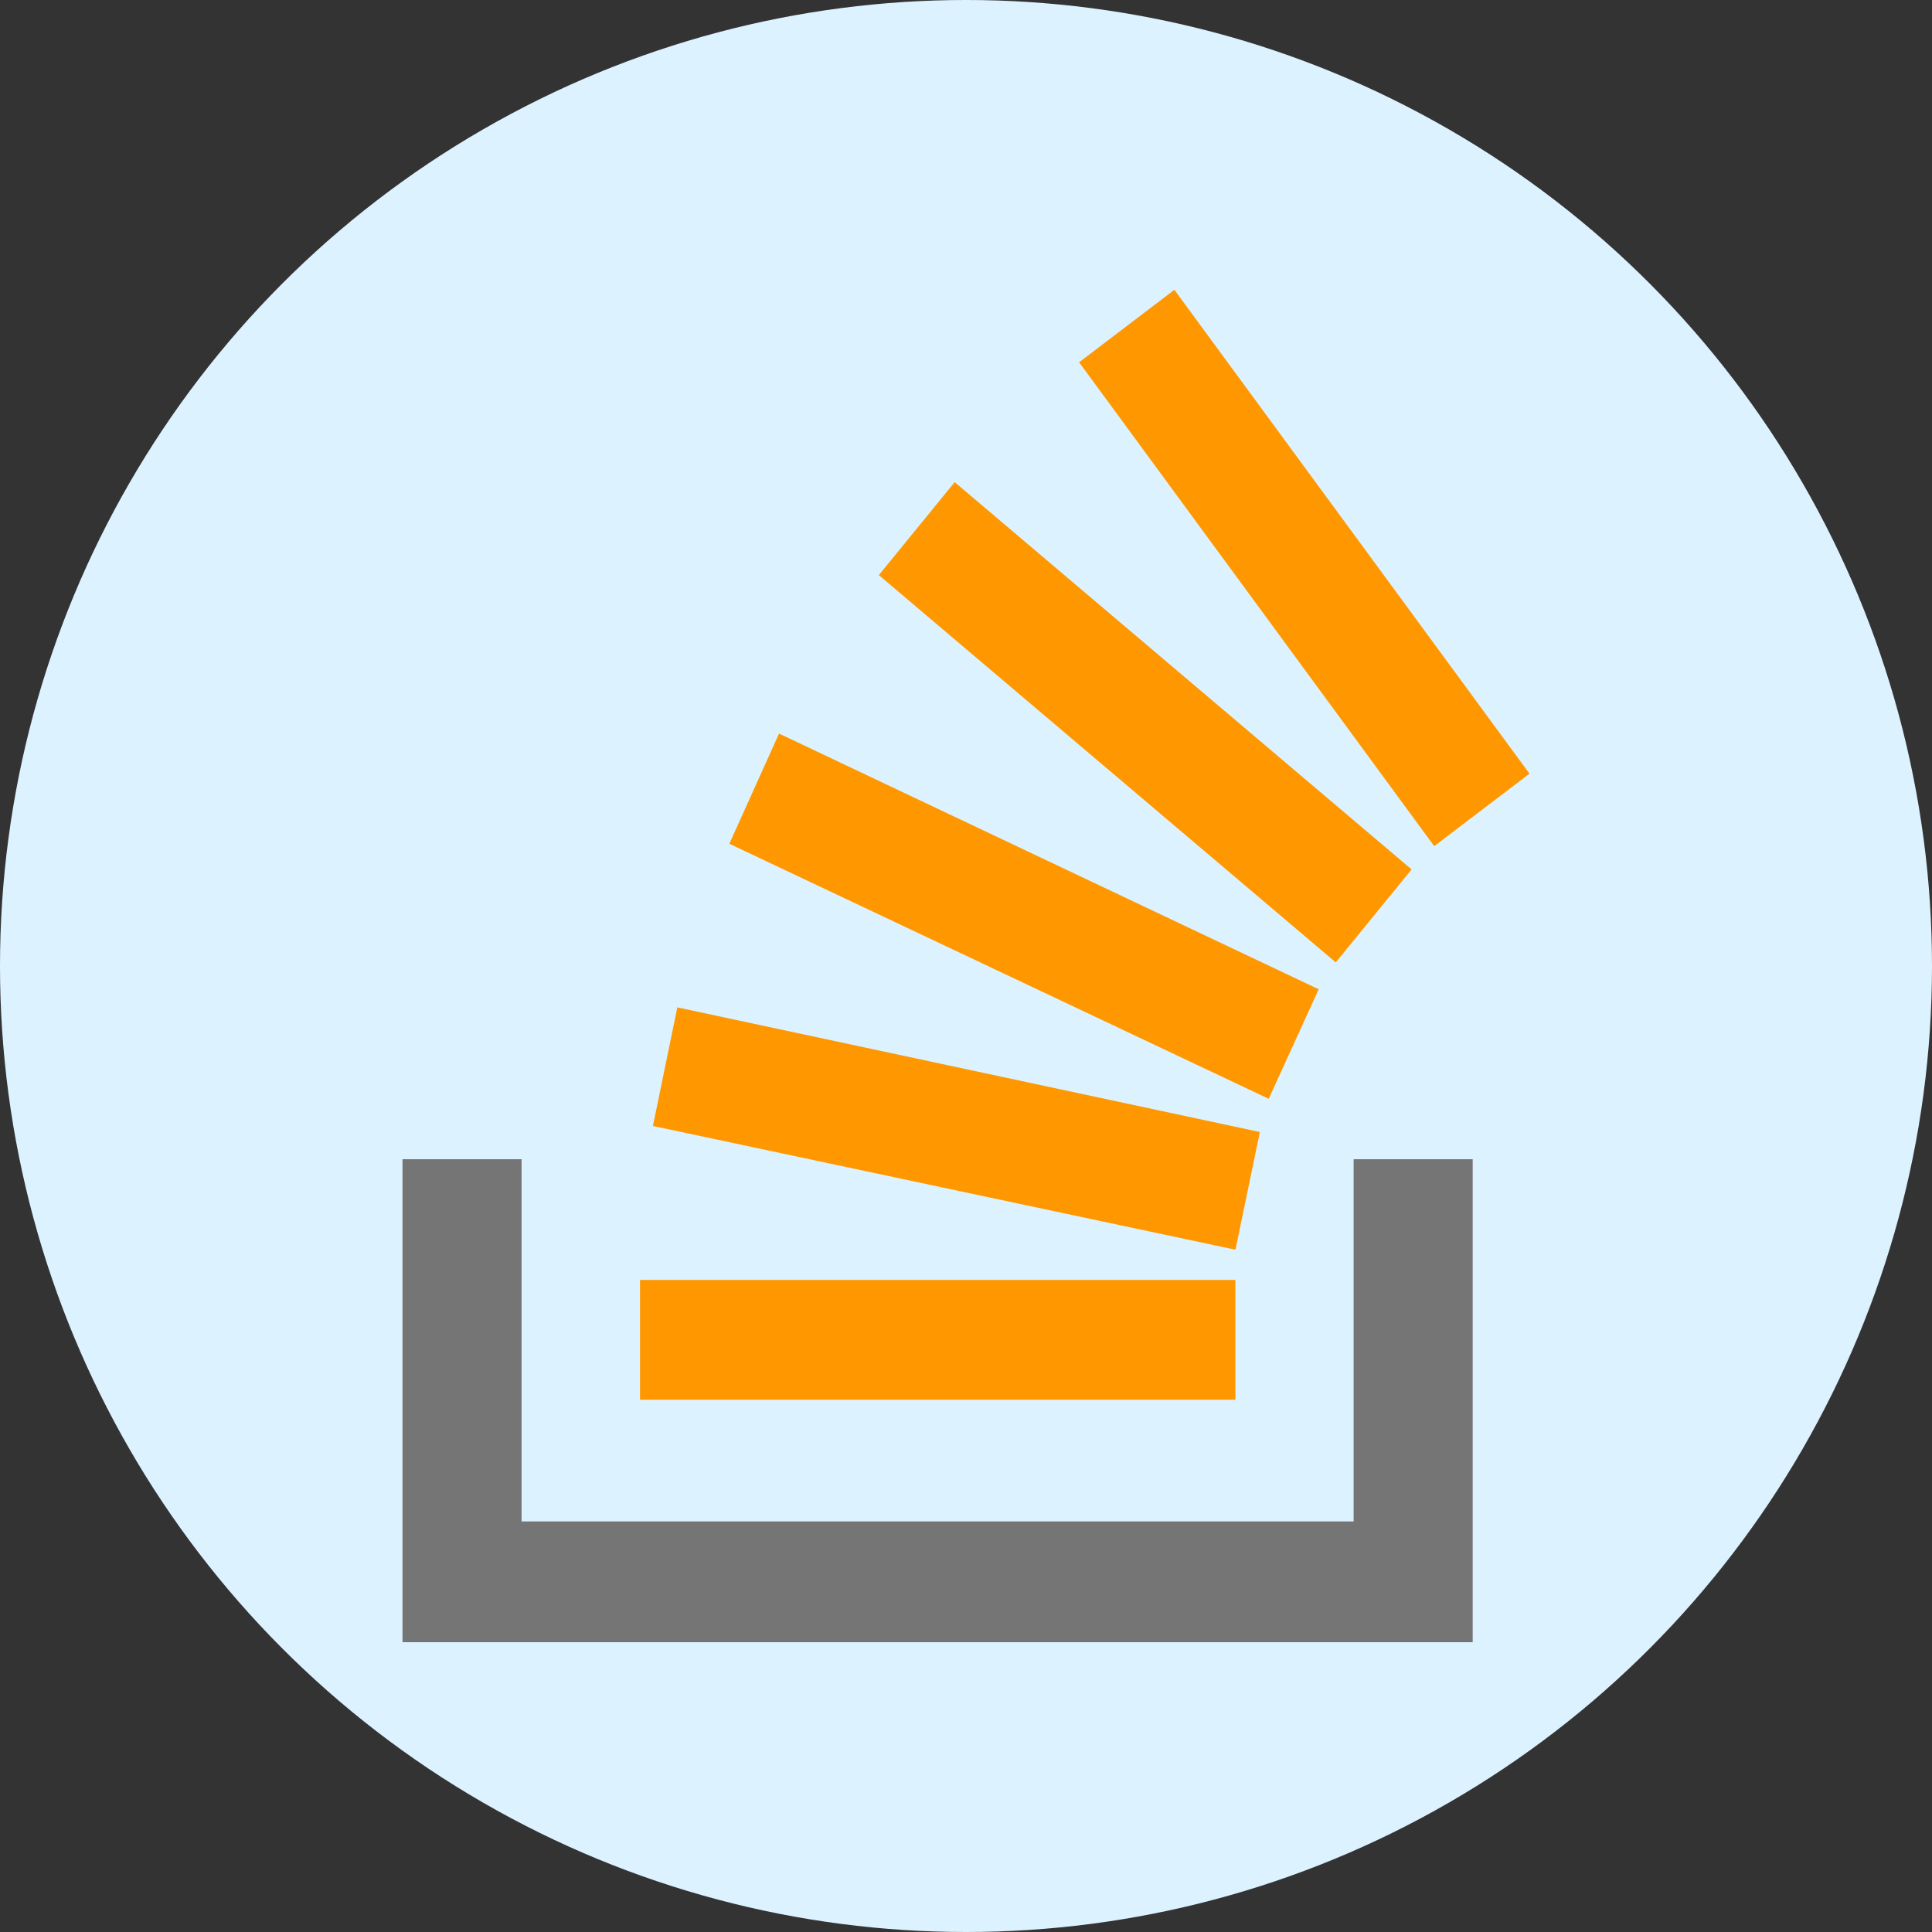 <?xml version="1.0"?>
<svg xmlns="http://www.w3.org/2000/svg" xmlns:xlink="http://www.w3.org/1999/xlink" xmlns:svgjs="http://svgjs.com/svgjs" version="1.1" width="512" height="512" x="0" y="0" viewBox="0 0 24 24" style="enable-background:new 0 0 512 512" xml:space="preserve" class=""><rect x="0" y="0" width="24" height="24" fill="#333333" stroke="none"/><circle r="12" cx="12" cy="12" fill="#ddf2ff" shape="circle"/><g transform="matrix(0.7,0,0,0.7,3.6,3.6)"><g xmlns="http://www.w3.org/2000/svg" fill="#ff9800"><path d="m6.444 14.839 10.338 2.196.433-2.089-10.338-2.212z" fill="#ff9800" data-original="#ff9800" style=""/><path d="m6.215 17.571h10.566v2.127h-10.566z" fill="#ff9800" data-original="#ff9800" style=""/><path d="m7.8 9.831 9.572 4.526.887-1.944-9.577-4.538z" fill="#ff9800" data-original="#ff9800" style=""/><path d="m17.373 14.358-.001-.001-.001.001z" fill="#ff9800" data-original="#ff9800" style=""/></g><path xmlns="http://www.w3.org/2000/svg" d="m2 15.429v8.571h18.992v-8.571h-2.113v6.428h-14.766v-6.428z" fill="#757575" data-original="#757575" style="" class=""/><path xmlns="http://www.w3.org/2000/svg" d="m10.453 5.063 8.109 6.873 1.346-1.65-8.109-6.873z" fill="#ff9800" data-original="#ff9800" style=""/><path xmlns="http://www.w3.org/2000/svg" d="m22 8.587-6.302-8.587-1.691 1.286 6.302 8.587z" fill="#ff9800" data-original="#ff9800" style=""/></g></svg>
